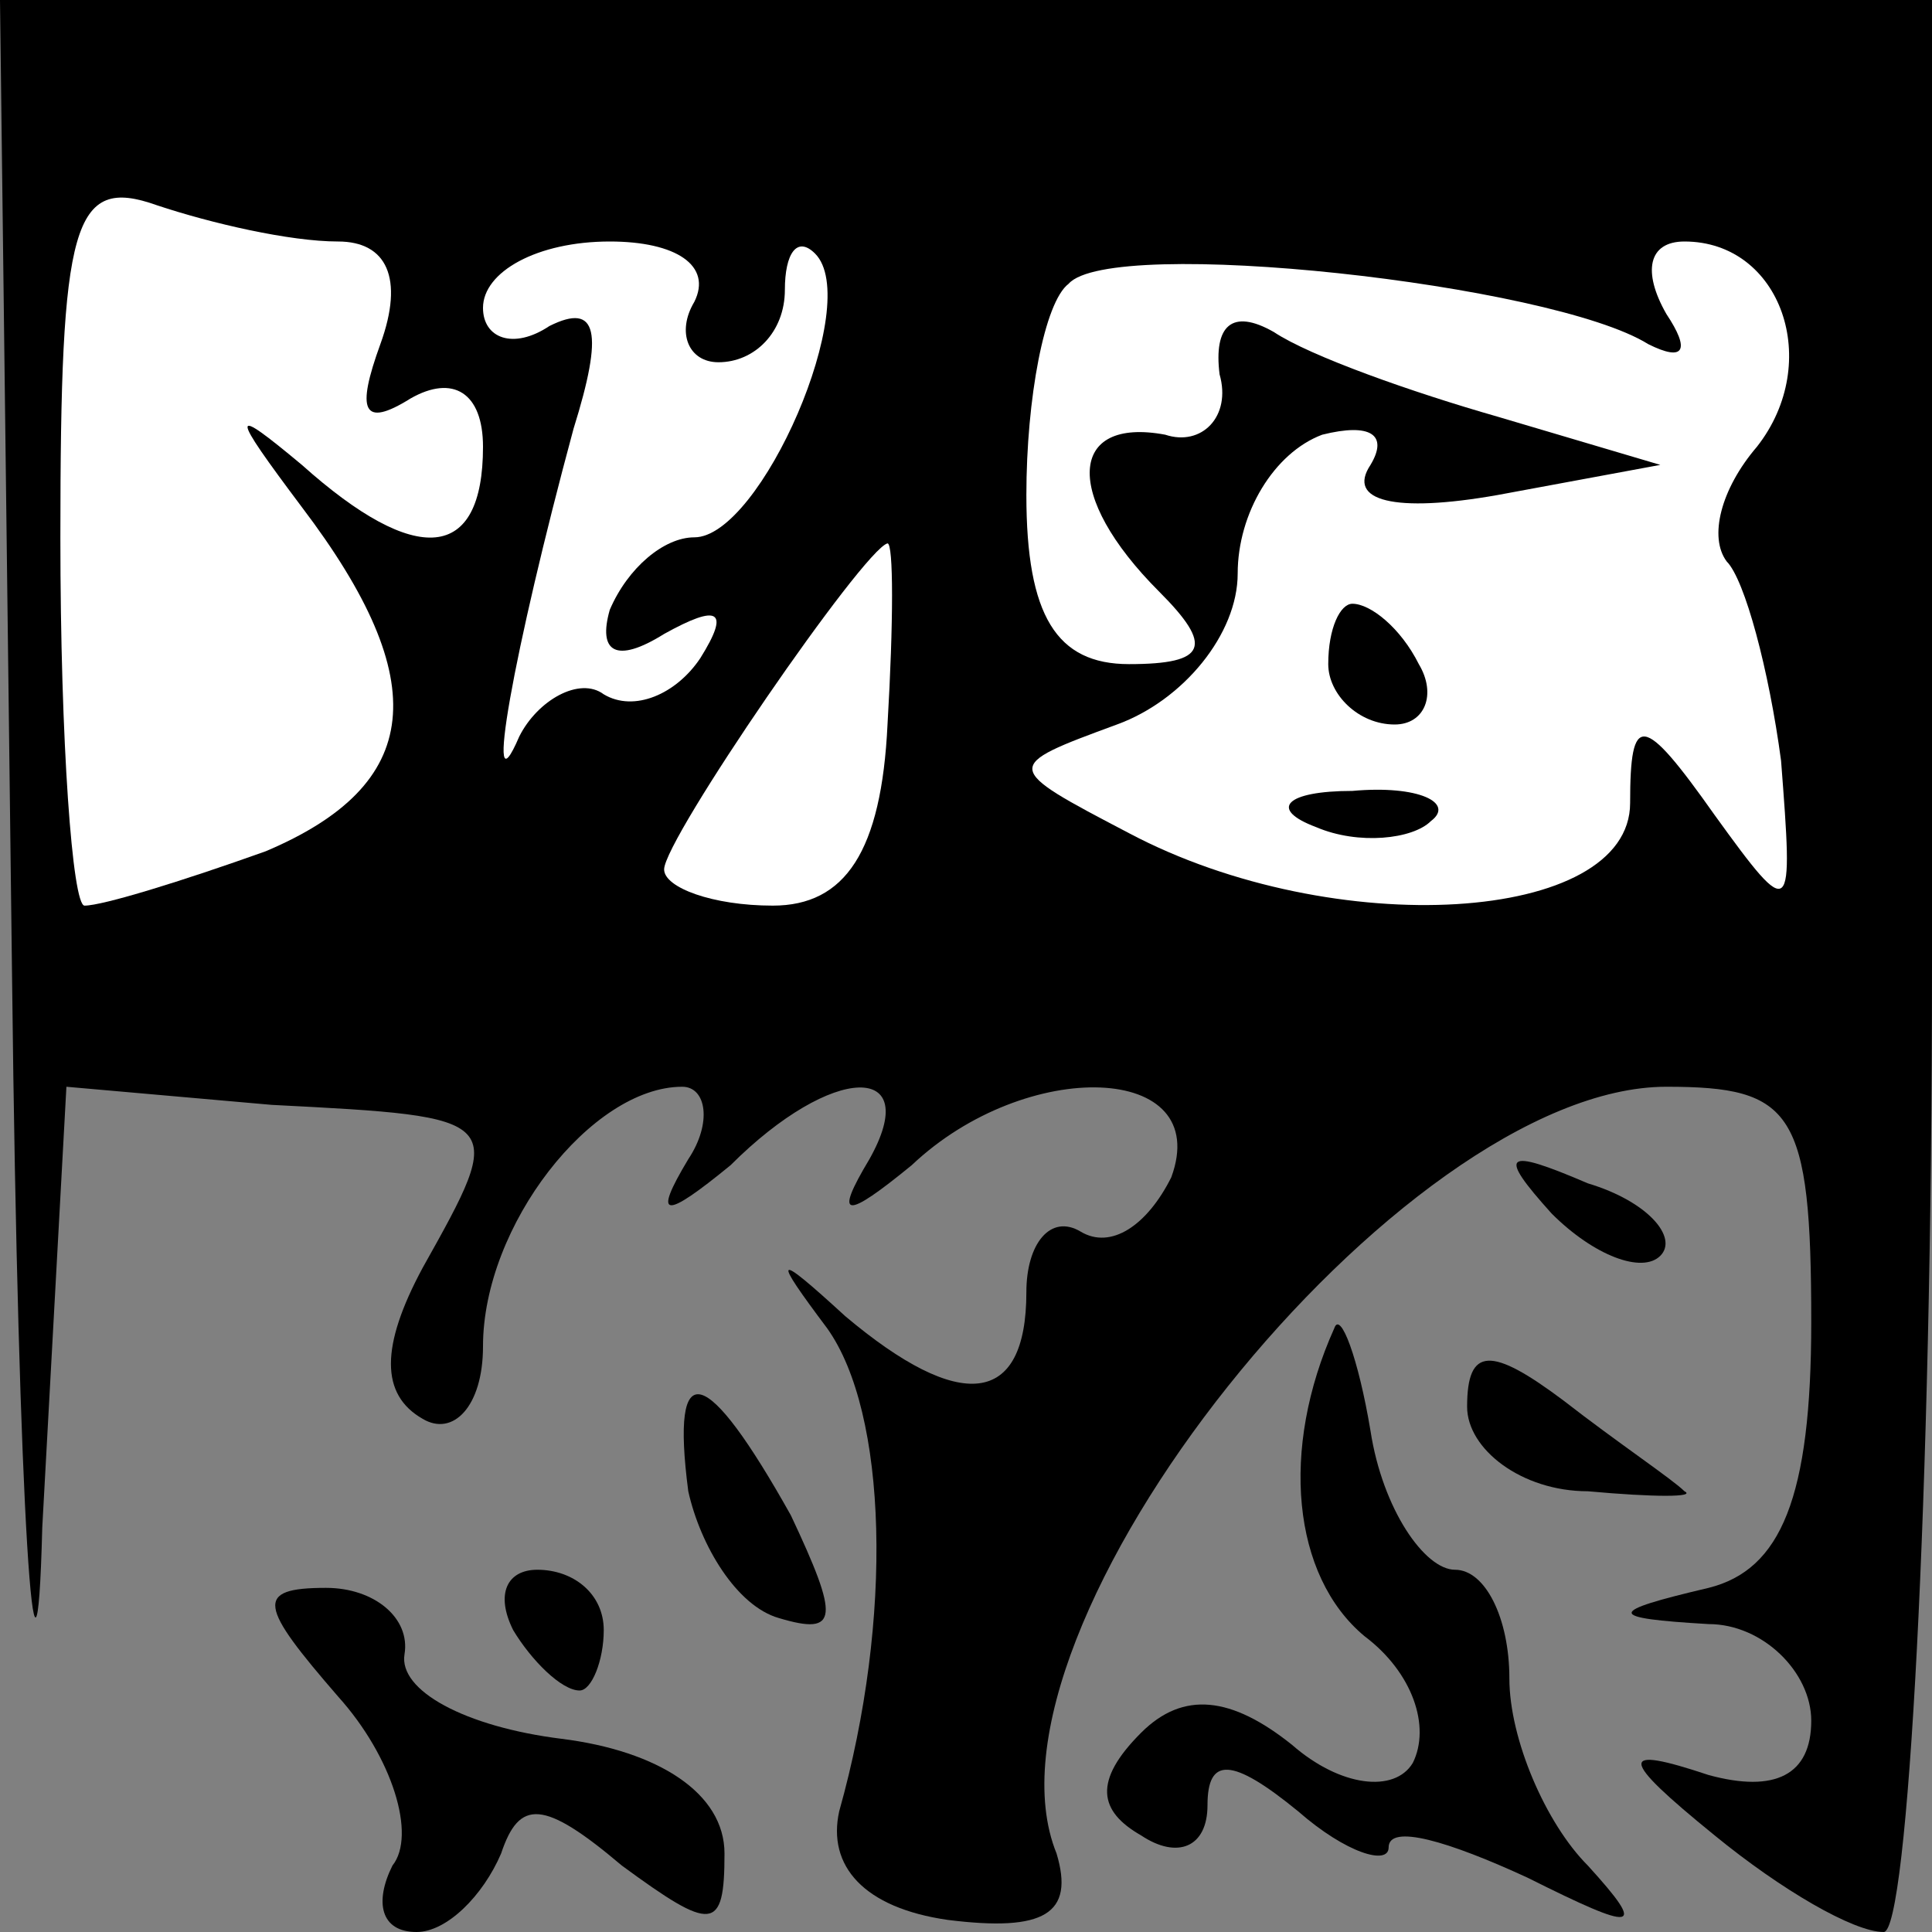 <?xml version="1.0" standalone="no"?>
<!DOCTYPE svg PUBLIC "-//W3C//DTD SVG 20010904//EN"
 "http://www.w3.org/TR/2001/REC-SVG-20010904/DTD/svg10.dtd">
<svg version="1.0" xmlns="http://www.w3.org/2000/svg"
 width="32pt" height="32pt" viewBox="0 0 32 32"
 preserveAspectRatio="xMidYMid meet">
<rect x="0" y="0" width="32" height="32" fill="#808080" stroke="none"/>
<g transform="translate(0,32) scale(0.1,-0.1)"
fill="#000000" stroke="none">
<path fill="#000000" stroke="none" d="M2 158 c1 -90 4 -130 5 -91 l4 73 34
-3 c39 -2 39 -2 25 -27 -7 -13 -7 -21 0 -25 5 -3 10 2 10 12 0 20 18 43 33 43
4 0 5 -6 1 -12 -6 -10 -4 -10 7 -1 17 17 32 17 23 1 -6 -10 -4 -10 7 -1 19 18
50 17 43 -2 -4 -8 -10 -12 -15 -9 -5 3 -9 -2 -9 -10 0 -19 -11 -20 -30 -4 -12
11 -12 10 -3 -2 10 -14 11 -48 2 -80 -2 -9 4 -16 18 -18 16 -2 21 1 18 11 -15
37 57 127 101 127 21 0 24 -4 24 -39 0 -29 -5 -41 -17 -44 -17 -4 -17 -5 0 -6
9 0 17 -8 17 -16 0 -9 -6 -12 -17 -9 -15 5 -15 3 1 -10 11 -9 23 -16 28 -16 4
0 8 72 8 160 l0 160 -160 0 -160 0 2 -162z"/>
<path fill="#ffffff" stroke="none" d="M56 280 c8 0 11 -6 7 -17 -4 -11 -3
-14 5 -9 7 4 12 1 12 -8 0 -19 -11 -20 -30 -3 -12 10 -12 9 0 -7 22 -29 20
-46 -6 -57 -14 -5 -27 -9 -30 -9 -2 0 -4 27 -4 61 0 52 2 60 16 55 9 -3 22 -6
30 -6z"/>
<path fill="#ffffff" stroke="none" d="M115 270 c-3 -5 -1 -10 4 -10 6 0 11 5
11 12 0 6 2 9 5 6 8 -8 -9 -47 -20 -47 -5 0 -11 -5 -14 -12 -2 -7 1 -9 9 -4 9
5 11 4 6 -4 -4 -6 -11 -9 -16 -6 -4 3 -11 -1 -14 -7 -6 -14 -1 14 9 51 5 16 4
21 -4 17 -6 -4 -11 -2 -11 3 0 6 9 11 21 11 11 0 17 -4 14 -10z"/>
<path fill="#ffffff" stroke="none" d="M273 263 c6 -3 7 -1 3 5 -4 7 -3 12 3
12 16 0 23 -20 12 -34 -6 -7 -8 -15 -5 -19 3 -3 7 -18 9 -33 2 -26 2 -27 -11
-9 -12 17 -14 17 -14 2 0 -20 -49 -23 -83 -5 -21 11 -21 11 -2 18 11 4 20 15
20 25 0 10 6 20 14 23 8 2 11 0 8 -5 -4 -6 4 -8 21 -5 l27 5 -27 8 c-14 4 -31
10 -37 14 -7 4 -10 1 -9 -7 2 -7 -3 -12 -9 -10 -16 3 -17 -10 -1 -26 9 -9 8
-12 -5 -12 -12 0 -17 8 -17 28 0 16 3 32 7 35 7 8 80 0 96 -10z"/>
<path fill="#ffffff" stroke="none" d="M147 200 c-1 -21 -7 -30 -19 -30 -10 0
-18 3 -18 6 0 5 33 53 37 54 1 0 1 -13 0 -30z"/>
<path fill="#000000" stroke="none" d="M220 210 c0 -5 5 -10 11 -10 5 0 7 5 4
10 -3 6 -8 10 -11 10 -2 0 -4 -4 -4 -10z"/>
<path fill="#000000" stroke="none" d="M218 183 c7 -3 16 -2 19 1 4 3 -2 6
-13 5 -11 0 -14 -3 -6 -6z"/>
<path fill="#000000" stroke="none" d="M257 119 c7 -7 15 -10 18 -7 3 3 -2 9
-12 12 -14 6 -15 5 -6 -5z"/>
<path fill="#000000" stroke="none" d="M221 100 c-9 -20 -7 -41 5 -51 8 -6 11
-15 8 -21 -3 -5 -12 -4 -20 3 -10 8 -18 9 -25 2 -8 -8 -7 -13 0 -17 6 -4 11
-2 11 5 0 8 4 8 15 -1 8 -7 15 -9 15 -6 0 4 10 1 23 -5 18 -9 20 -9 10 2 -7 7
-13 21 -13 31 0 10 -4 18 -9 18 -5 0 -12 10 -14 23 -2 12 -5 20 -6 17z"/>
<path fill="#000000" stroke="none" d="M243 87 c0 -7 9 -14 20 -14 11 -1 18
-1 16 0 -2 2 -11 8 -20 15 -12 9 -16 9 -16 -1z"/>
<path fill="#000000" stroke="none" d="M114 73 c2 -9 8 -19 15 -21 10 -3 10 0
2 17 -14 25 -20 27 -17 4z"/>
<path fill="#000000" stroke="none" d="M56 39 c9 -10 13 -23 9 -28 -3 -6 -2
-11 4 -11 5 0 11 6 14 13 3 9 7 9 20 -2 15 -11 17 -11 17 2 0 10 -11 17 -27
19 -16 2 -27 8 -26 14 1 6 -5 11 -13 11 -12 0 -11 -3 2 -18z"/>
<path fill="#000000" stroke="none" d="M85 50 c3 -5 8 -10 11 -10 2 0 4 5 4
10 0 6 -5 10 -11 10 -5 0 -7 -4 -4 -10z"/>
</g>
</svg>
